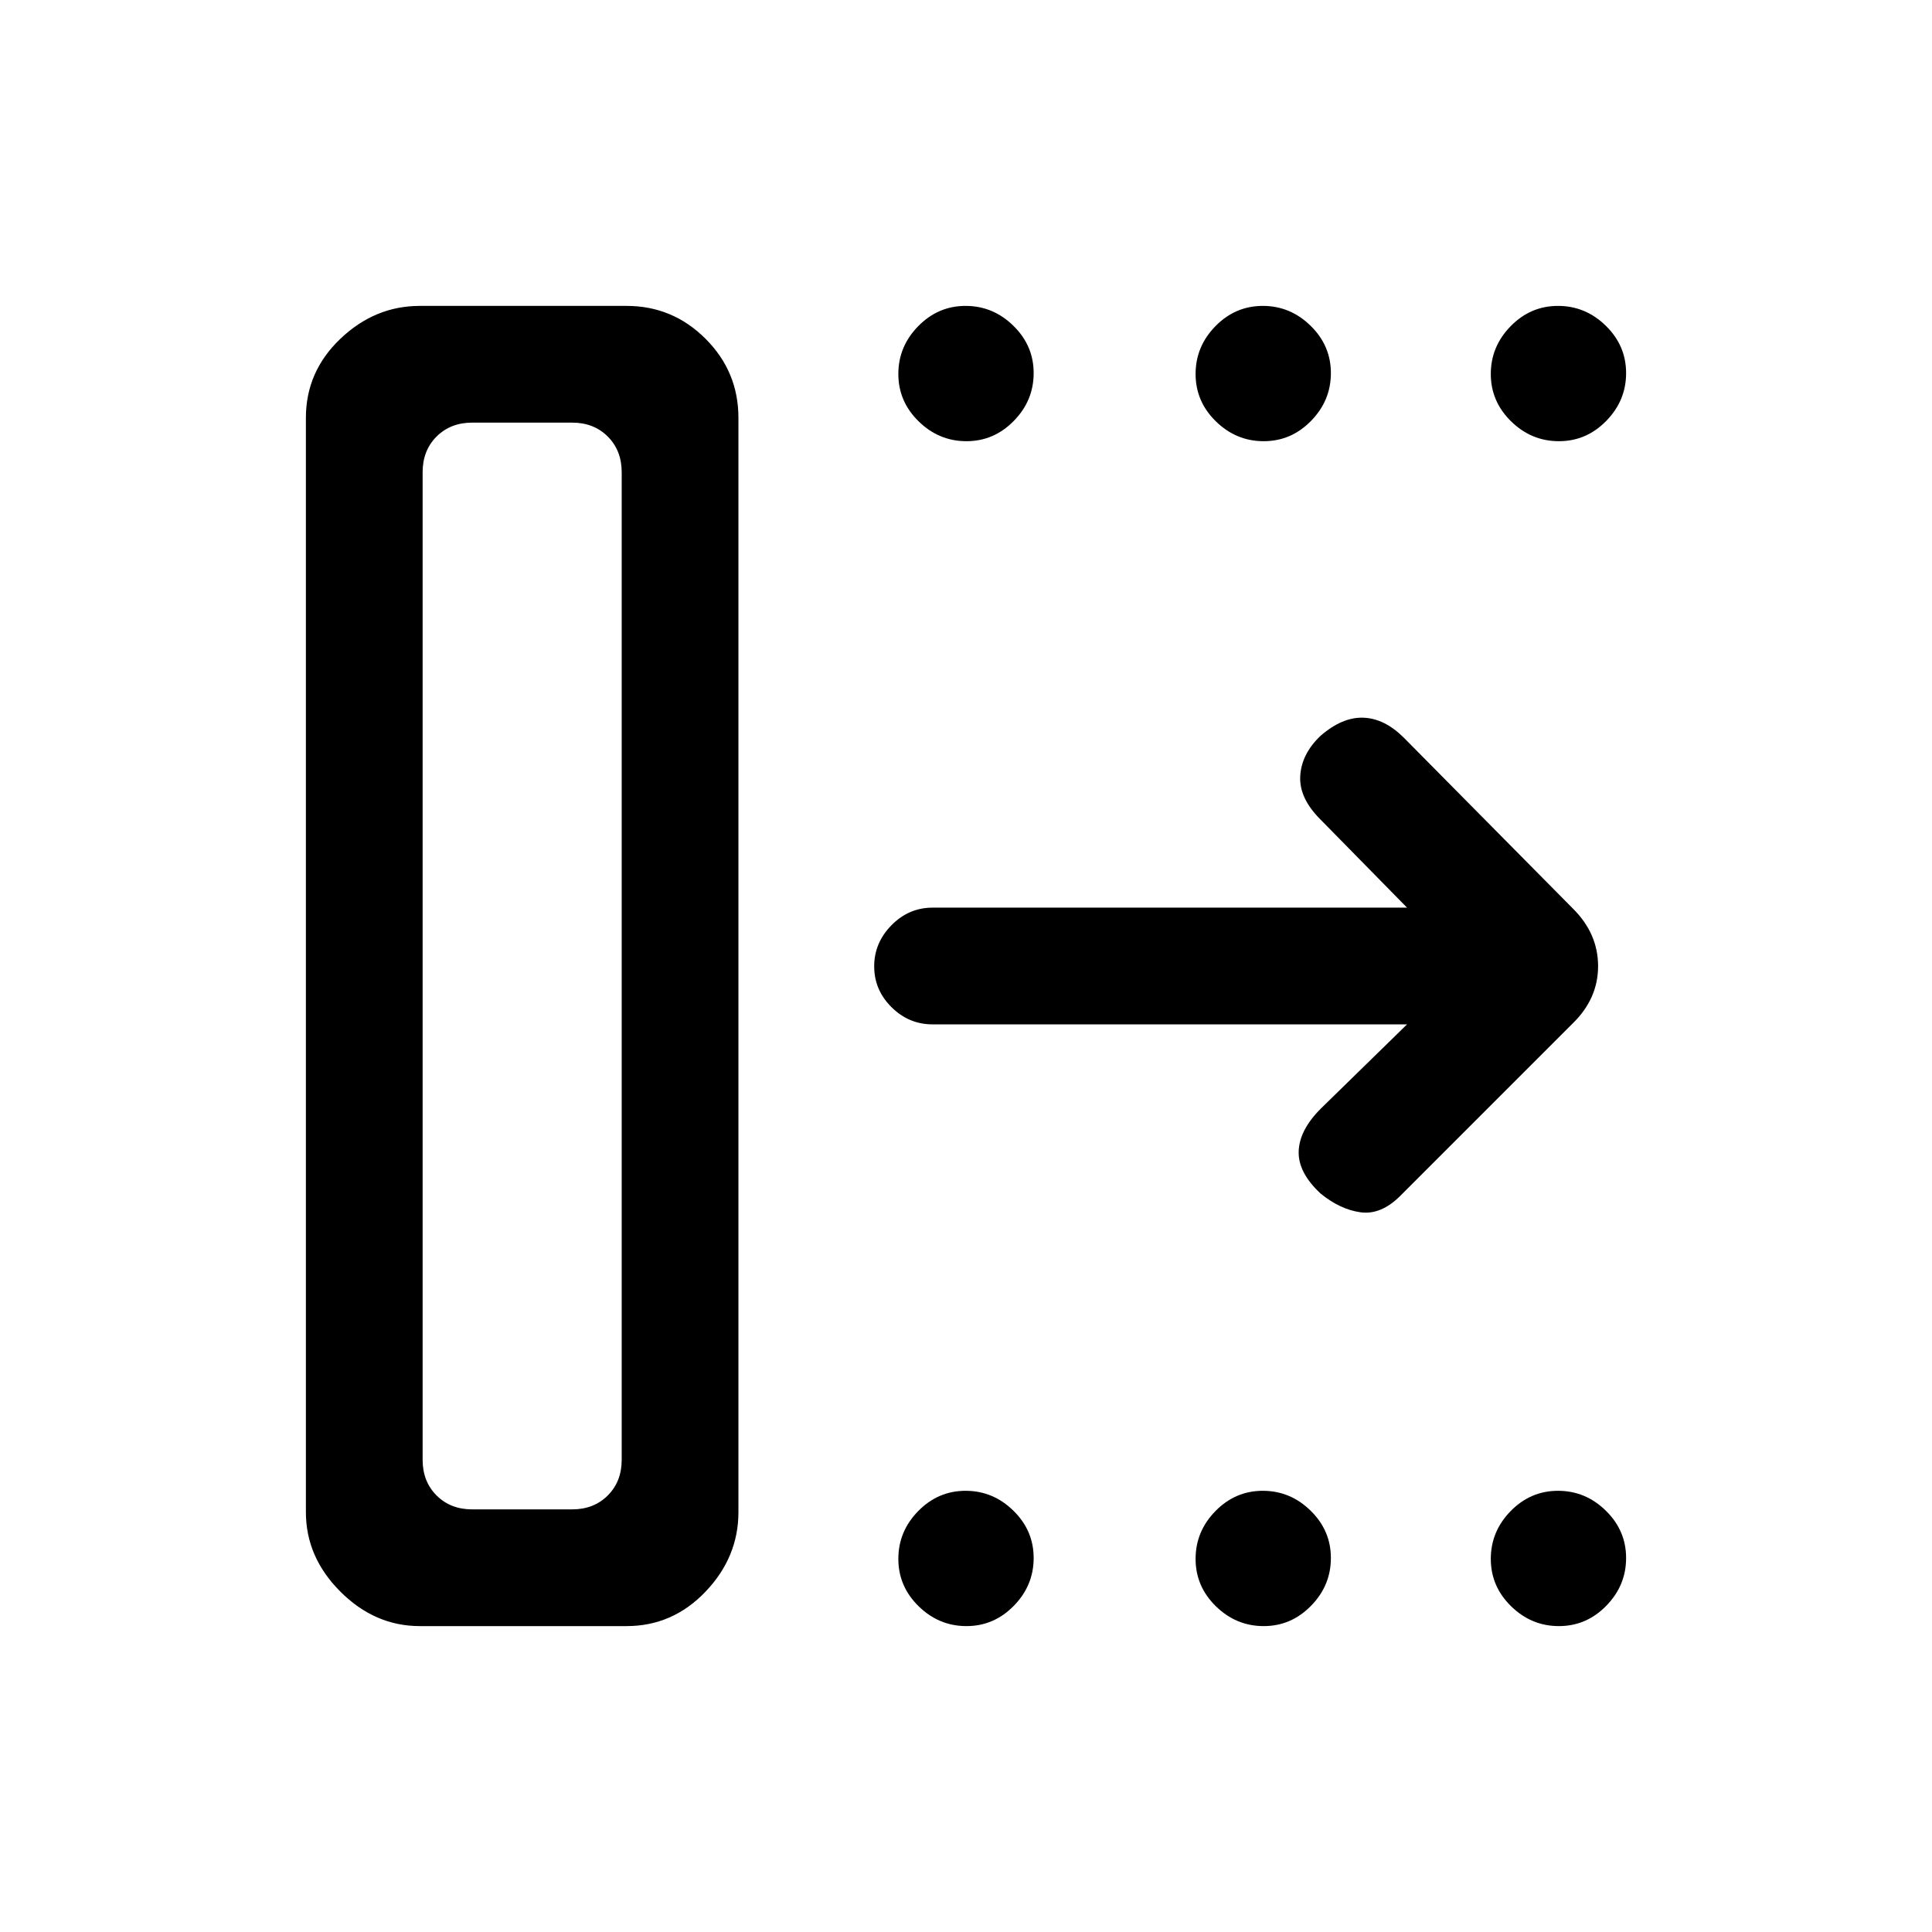 <svg xmlns="http://www.w3.org/2000/svg" height="20" viewBox="0 -960 960 960" width="20"><path d="M234.62-210h49.69q10.77 0 17.69-6.92 6.92-6.93 6.92-17.7v-490.76q0-10.77-6.92-17.7-6.92-6.92-17.69-6.92h-49.69q-10.77 0-17.7 6.92-6.92 6.93-6.92 17.7v490.76q0 10.77 6.92 17.7 6.93 6.92 17.7 6.92ZM152-208.62v-543.76q0-22.95 17.13-39.28Q186.26-808 208.62-808h102.69q22.94 0 39.28 16.34 16.33 16.33 16.33 39.28v543.76q0 22.36-16.33 39.49Q334.25-152 311.31-152H208.62q-22.36 0-39.49-17.13Q152-186.26 152-208.62ZM699.15-451H463.38q-11.8 0-20.4-8.55-8.6-8.54-8.6-20.27 0-11.72 8.6-20.45 8.6-8.73 20.4-8.73h235.77l-43.07-43.85q-10.62-10.61-10-21.53.61-10.93 9.99-19.91 10.85-9.48 21.39-9.09 10.54.38 20.16 10l84.01 84.9q12.45 12.38 12.45 28.57 0 16.2-12.7 28.53l-85.53 85.53q-9.62 9.62-19.77 8.23-10.16-1.38-19.94-9.36-11.22-10.48-10.83-21.02.38-10.54 11-21.15L699.15-451ZM480.21-740.77q-13.67 0-23.75-9.87-10.08-9.86-10.08-23.53 0-13.68 9.87-23.75Q466.12-808 479.79-808t23.75 9.87q10.08 9.86 10.08 23.53 0 13.68-9.87 23.75-9.87 10.08-23.54 10.08Zm147.69 0q-13.67 0-23.75-9.87-10.07-9.86-10.07-23.53 0-13.68 9.86-23.75Q613.81-808 627.48-808t23.75 9.87q10.08 9.86 10.08 23.53 0 13.68-9.87 23.75-9.86 10.08-23.54 10.08Zm146.7 0q-13.68 0-23.75-9.87-10.08-9.86-10.08-23.53 0-13.68 9.87-23.75Q760.5-808 774.17-808q13.68 0 23.75 9.87Q808-788.27 808-774.6q0 13.68-9.87 23.75-9.86 10.08-23.53 10.08ZM480.21-152q-13.67 0-23.75-9.87-10.08-9.86-10.08-23.53 0-13.68 9.87-23.75 9.87-10.08 23.54-10.08t23.75 9.87q10.08 9.86 10.08 23.53 0 13.68-9.87 23.75Q493.88-152 480.21-152Zm147.69 0q-13.67 0-23.75-9.87-10.07-9.86-10.07-23.53 0-13.68 9.86-23.75 9.87-10.08 23.54-10.08t23.75 9.87q10.08 9.86 10.08 23.53 0 13.68-9.87 23.75Q641.58-152 627.9-152Zm146.7 0q-13.68 0-23.75-9.87-10.08-9.86-10.08-23.53 0-13.68 9.87-23.75 9.86-10.08 23.53-10.08 13.68 0 23.75 9.87Q808-199.5 808-185.83q0 13.68-9.87 23.75Q788.27-152 774.6-152Zm-539.98-58H210h98.92-74.3Z"/></svg>